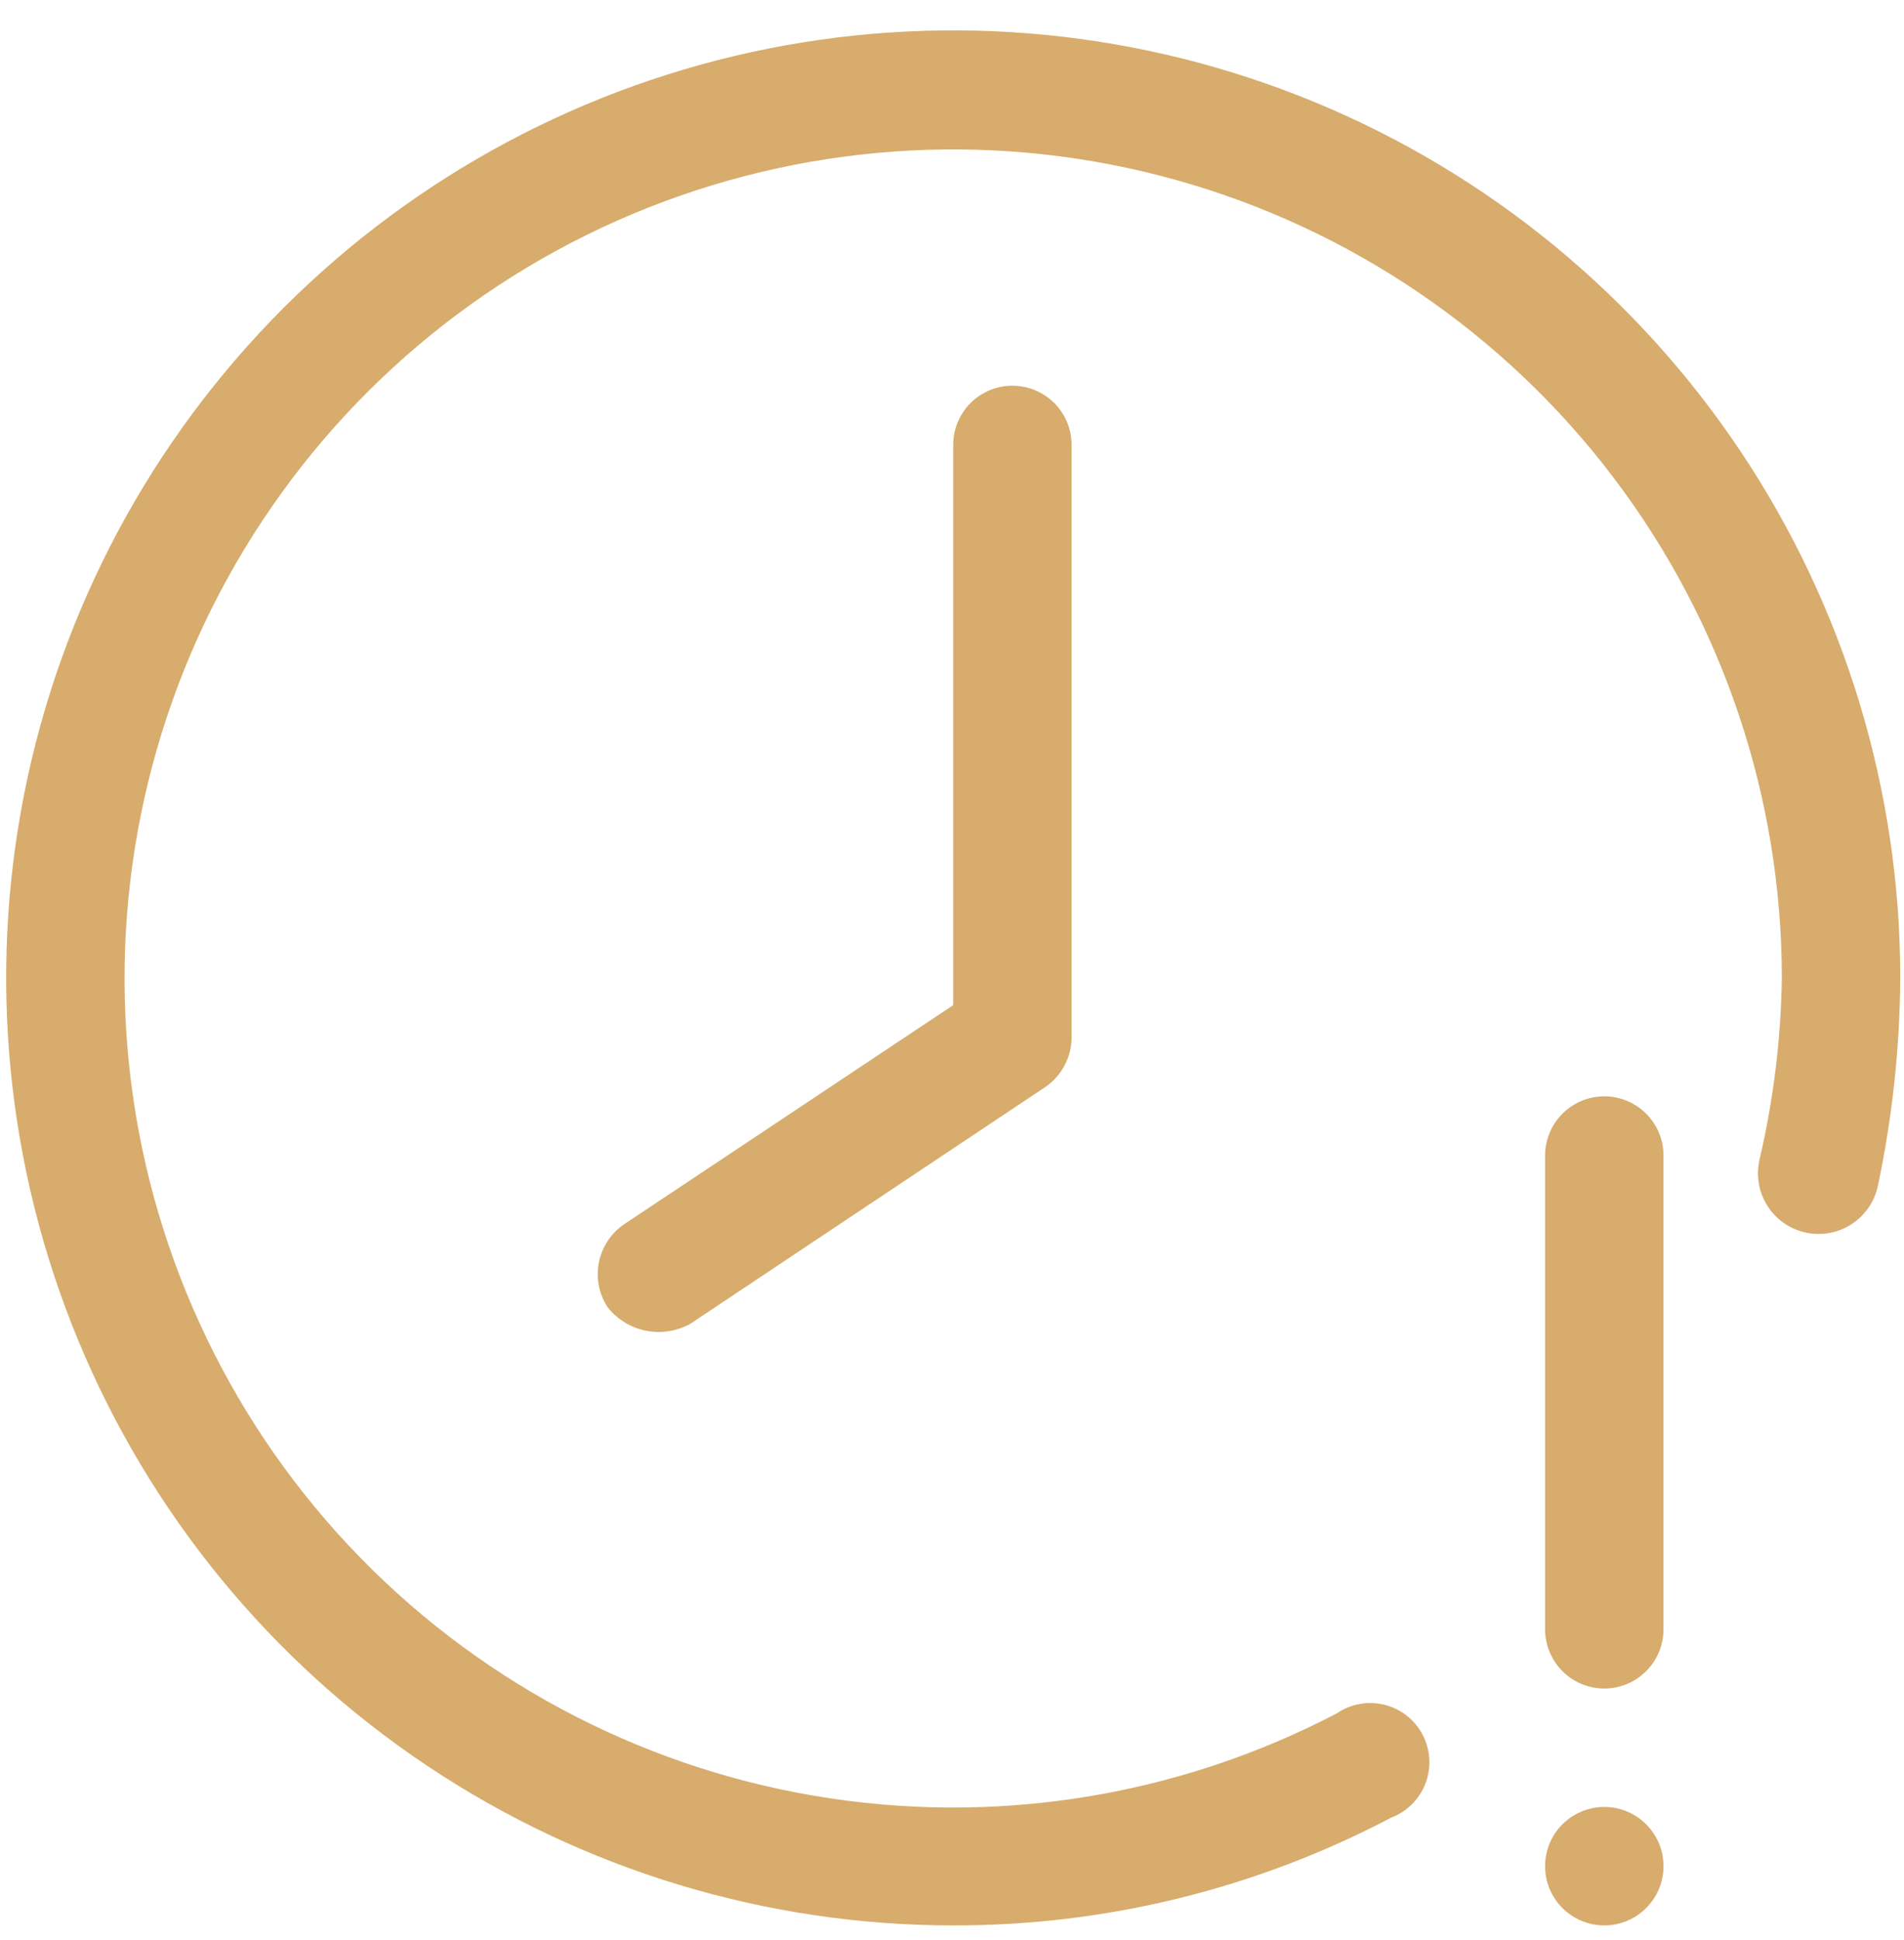 <svg width="54" height="55" viewBox="0 0 54 55" fill="none" xmlns="http://www.w3.org/2000/svg">
<path d="M27.034 54.58C21.722 54.58 16.529 53.004 12.112 50.053C7.695 47.102 4.253 42.907 2.22 37.999C0.187 33.091 -0.345 27.691 0.691 22.48C1.728 17.27 4.286 12.485 8.042 8.728C11.799 4.972 16.584 2.414 21.794 1.377C27.005 0.341 32.405 0.873 37.313 2.906C42.221 4.939 46.416 8.381 49.367 12.798C52.318 17.215 53.894 22.408 53.894 27.72C53.882 29.707 53.669 31.687 53.256 33.629C53.207 33.85 53.116 34.059 52.986 34.244C52.857 34.429 52.693 34.587 52.503 34.708C52.313 34.83 52.1 34.913 51.878 34.952C51.656 34.992 51.428 34.987 51.208 34.939C50.987 34.89 50.778 34.799 50.593 34.67C50.408 34.541 50.25 34.376 50.129 34.186C50.007 33.996 49.924 33.784 49.885 33.561C49.845 33.339 49.85 33.111 49.898 32.891C50.297 31.195 50.51 29.462 50.536 27.72C50.532 22.59 48.85 17.602 45.746 13.518C42.642 9.433 38.287 6.476 33.345 5.099C28.404 3.721 23.147 3.998 18.377 5.888C13.608 7.778 9.588 11.176 6.931 15.565C4.273 19.953 3.125 25.091 3.661 30.193C4.197 35.295 6.388 40.081 9.899 43.822C13.41 47.562 18.049 50.051 23.107 50.908C28.165 51.766 33.365 50.944 37.912 48.57C38.108 48.436 38.33 48.345 38.563 48.303C38.797 48.261 39.037 48.269 39.267 48.326C39.497 48.384 39.712 48.489 39.899 48.636C40.085 48.783 40.238 48.967 40.348 49.177C40.458 49.388 40.522 49.619 40.536 49.855C40.55 50.092 40.514 50.329 40.43 50.551C40.346 50.773 40.215 50.974 40.048 51.142C39.88 51.31 39.678 51.44 39.457 51.524C35.627 53.54 31.362 54.589 27.034 54.58Z" fill="#D7AC6C"/>
<path d="M45.5 47.865C45.055 47.865 44.628 47.688 44.313 47.373C43.998 47.058 43.821 46.631 43.821 46.186V32.757C43.821 32.311 43.998 31.884 44.313 31.57C44.628 31.255 45.055 31.078 45.5 31.078C45.945 31.078 46.372 31.255 46.687 31.57C47.002 31.884 47.179 32.311 47.179 32.757V46.186C47.179 46.631 47.002 47.058 46.687 47.373C46.372 47.688 45.945 47.865 45.5 47.865Z" fill="#D7AC6C"/>
<path d="M45.5 54.58C46.427 54.58 47.179 53.828 47.179 52.901C47.179 51.974 46.427 51.222 45.5 51.222C44.573 51.222 43.821 51.974 43.821 52.901C43.821 53.828 44.573 54.58 45.5 54.58Z" fill="#D7AC6C"/>
<path d="M17.231 37.054C16.986 36.679 16.898 36.222 16.986 35.783C17.074 35.344 17.331 34.956 17.701 34.704L27.034 28.493V12.612C27.034 12.167 27.211 11.74 27.526 11.425C27.841 11.11 28.268 10.934 28.713 10.934C29.158 10.934 29.585 11.11 29.9 11.425C30.215 11.74 30.392 12.167 30.392 12.612V29.399C30.392 29.676 30.325 29.95 30.196 30.195C30.068 30.441 29.881 30.652 29.653 30.809L19.581 37.524C19.197 37.738 18.75 37.808 18.319 37.722C17.889 37.636 17.503 37.399 17.231 37.054Z" fill="#D7AC6C"/>
</svg>
